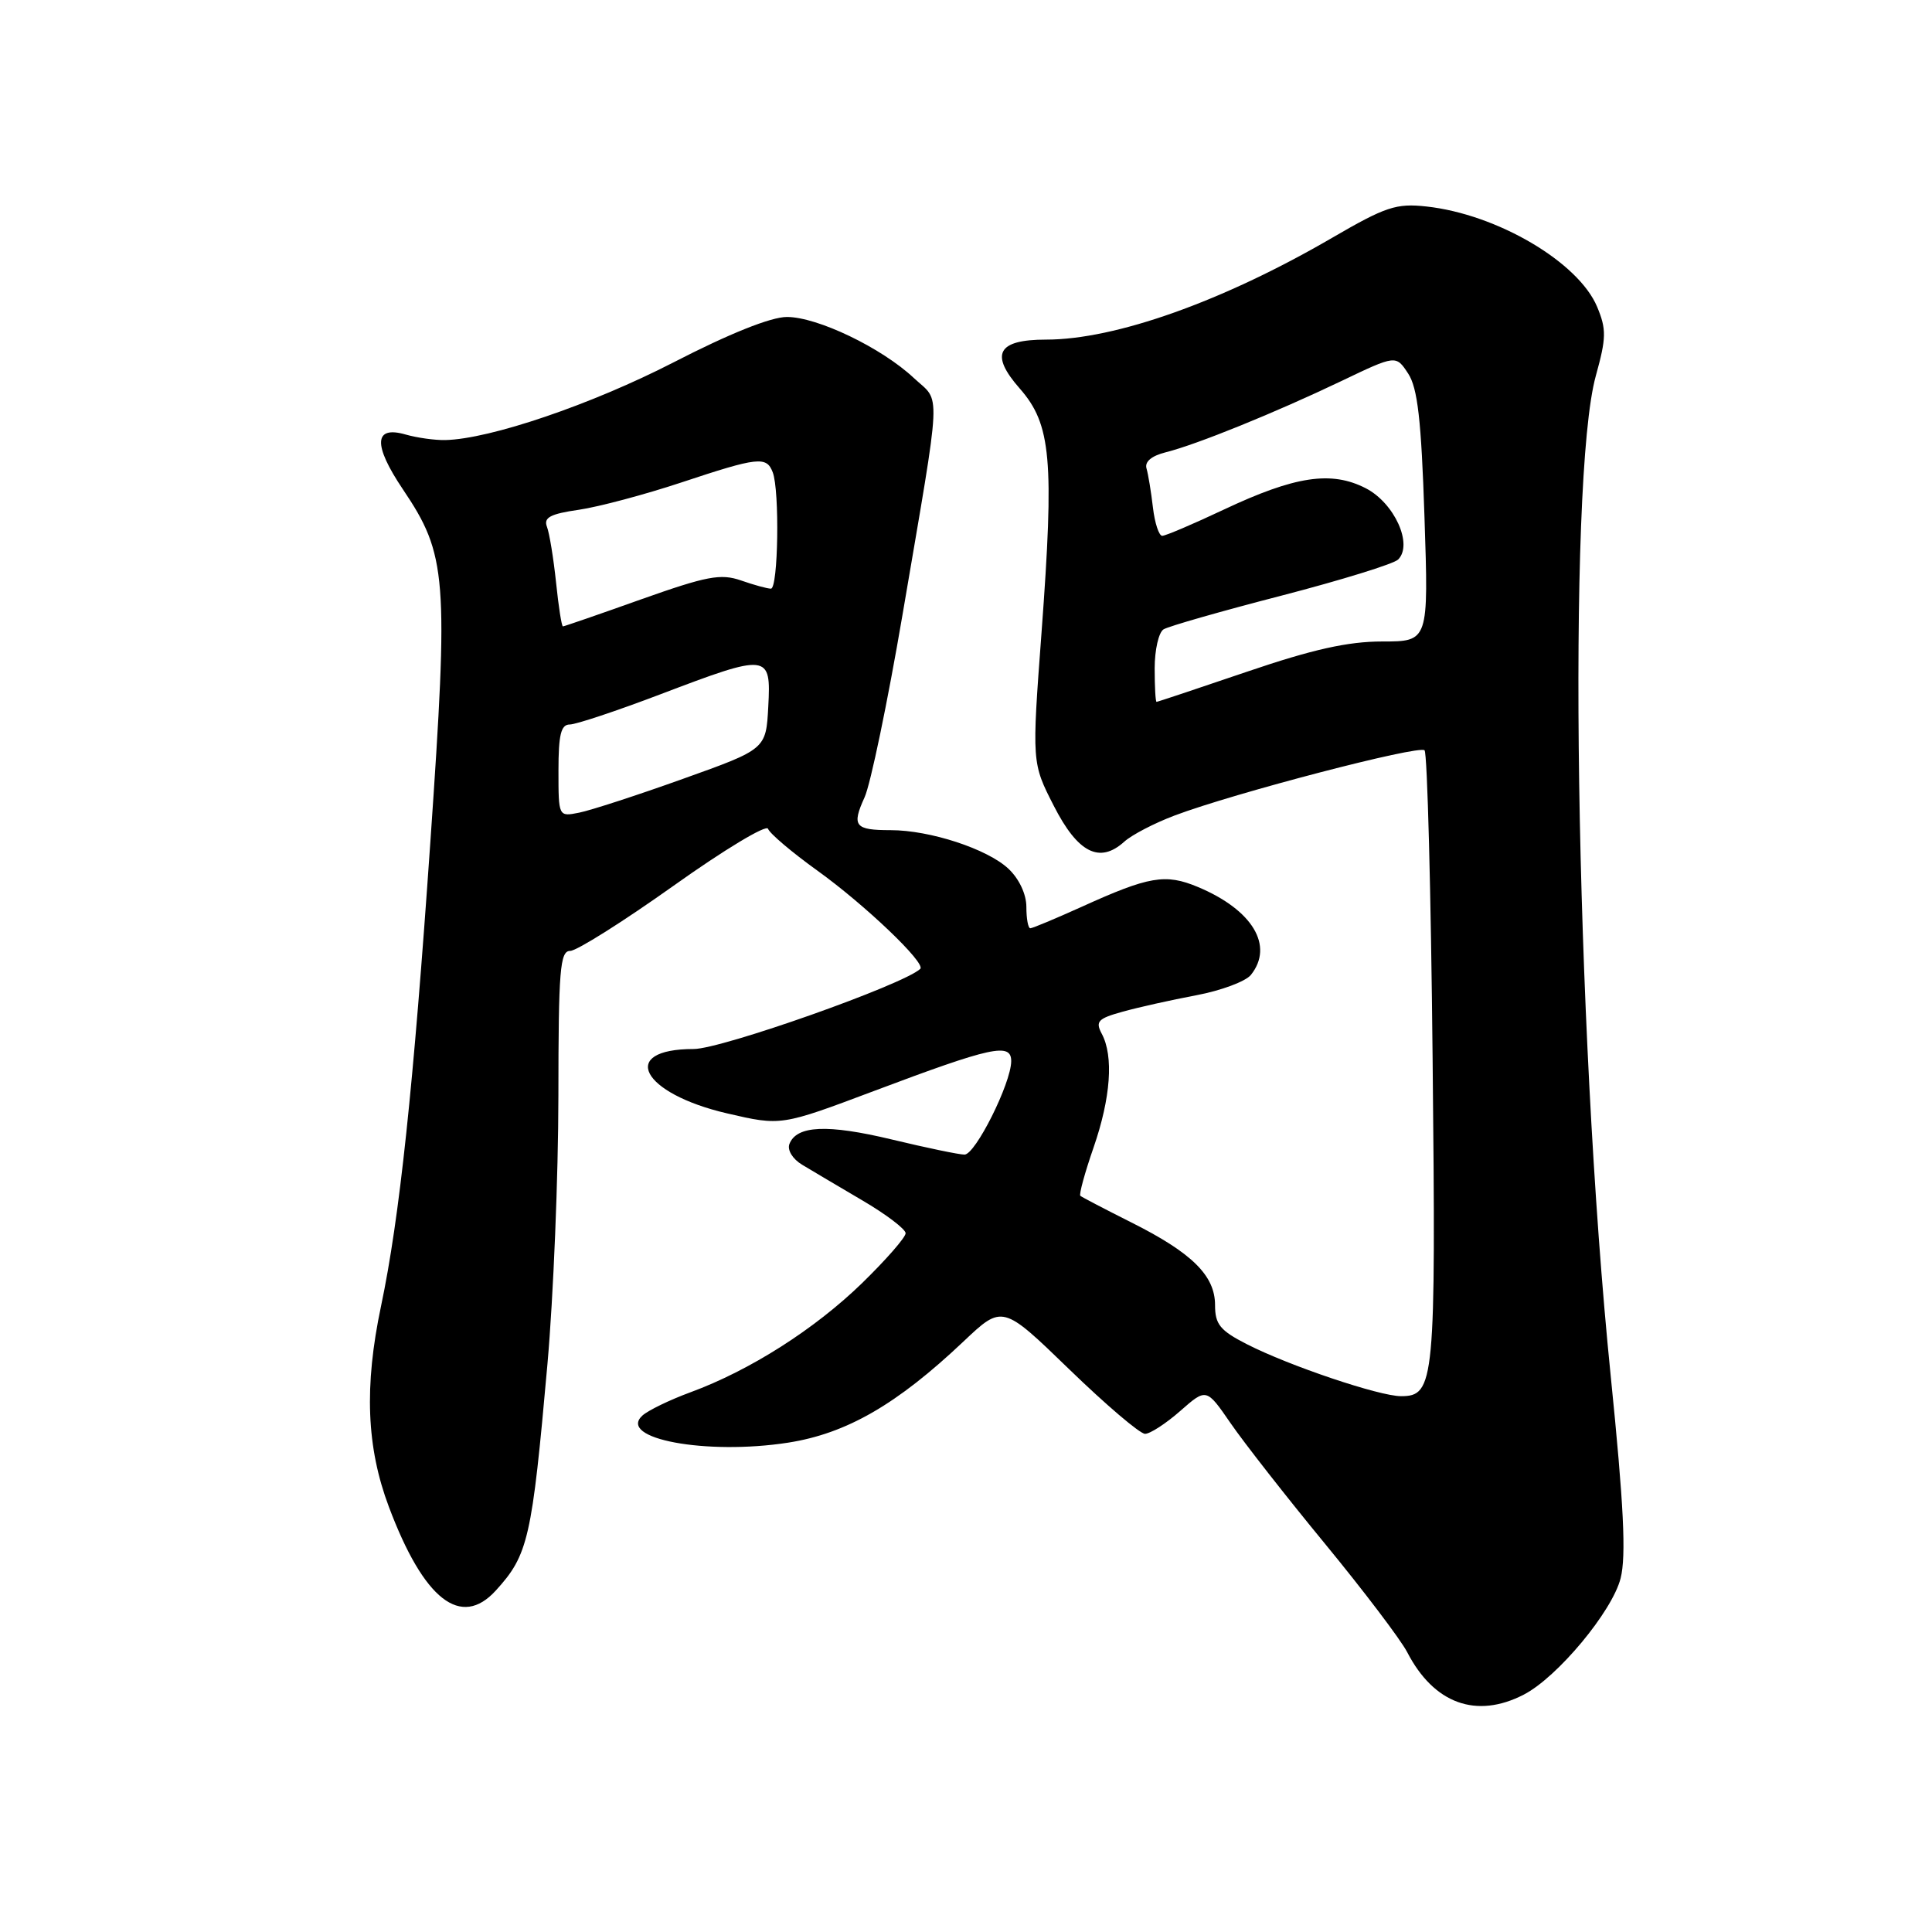 <?xml version="1.0" encoding="UTF-8" standalone="no"?>
<!DOCTYPE svg PUBLIC "-//W3C//DTD SVG 1.1//EN" "http://www.w3.org/Graphics/SVG/1.1/DTD/svg11.dtd" >
<svg xmlns="http://www.w3.org/2000/svg" xmlns:xlink="http://www.w3.org/1999/xlink" version="1.1" viewBox="0 0 256 256">
 <g >
 <path fill="currentColor"
d=" M 201.92 224.54 C 206.37 222.24 213.63 213.52 214.74 209.13 C 215.49 206.17 215.16 199.43 213.43 182.34 C 208.72 135.87 207.65 63.50 211.46 49.78 C 212.85 44.77 212.87 43.63 211.63 40.66 C 209.15 34.73 198.36 28.38 189.00 27.36 C 185.01 26.92 183.60 27.39 176.50 31.52 C 162.05 39.93 147.79 45.00 138.61 45.00 C 132.15 45.00 131.12 46.93 135.13 51.49 C 139.29 56.23 139.71 60.90 138.01 83.79 C 136.72 101.08 136.72 101.08 139.64 106.79 C 142.82 113.02 145.70 114.48 148.97 111.53 C 149.96 110.63 152.96 109.07 155.64 108.06 C 163.51 105.09 188.03 98.70 188.76 99.42 C 189.13 99.79 189.61 118.23 189.83 140.39 C 190.27 183.22 190.10 185.00 185.64 185.00 C 182.77 185.00 170.83 180.98 165.23 178.12 C 161.66 176.30 161.00 175.48 161.00 172.93 C 161.00 169.02 157.94 166.00 149.87 161.96 C 146.37 160.20 143.34 158.62 143.15 158.45 C 142.96 158.27 143.74 155.40 144.90 152.06 C 147.18 145.47 147.58 139.95 145.99 136.98 C 145.12 135.35 145.48 134.96 148.74 134.06 C 150.81 133.48 155.20 132.50 158.50 131.88 C 161.80 131.26 165.06 130.04 165.75 129.18 C 168.84 125.32 165.97 120.56 158.73 117.53 C 154.42 115.73 152.26 116.10 143.30 120.17 C 139.86 121.72 136.81 123.00 136.52 123.00 C 136.23 123.00 136.00 121.73 136.00 120.17 C 136.00 118.49 135.04 116.44 133.62 115.11 C 130.83 112.49 123.23 110.00 118.01 110.00 C 113.26 110.00 112.83 109.45 114.56 105.65 C 115.35 103.92 117.61 93.05 119.58 81.50 C 124.85 50.53 124.71 53.47 121.08 50.08 C 116.81 46.08 108.31 42.00 104.27 42.00 C 102.15 42.00 96.65 44.20 89.22 48.03 C 78.36 53.61 64.93 58.18 59.00 58.31 C 57.62 58.34 55.27 58.01 53.76 57.58 C 49.54 56.36 49.40 58.91 53.38 64.83 C 59.23 73.52 59.46 76.40 57.03 111.48 C 54.77 144.18 52.94 161.41 50.49 173.06 C 48.24 183.72 48.56 191.78 51.53 199.67 C 56.16 211.99 61.08 215.83 65.70 210.75 C 70.00 206.03 70.48 203.92 72.54 180.74 C 73.33 171.81 73.98 155.84 73.99 145.25 C 74.00 128.51 74.20 126.00 75.55 126.00 C 76.41 126.00 82.58 122.11 89.26 117.36 C 95.94 112.60 101.57 109.21 101.77 109.82 C 101.98 110.43 104.92 112.93 108.32 115.37 C 114.63 119.91 122.72 127.63 121.94 128.38 C 119.73 130.47 95.62 139.00 91.91 139.00 C 81.89 139.00 84.96 144.89 96.35 147.53 C 103.50 149.19 103.50 149.19 115.81 144.56 C 131.46 138.67 134.00 138.12 133.99 140.62 C 133.97 143.55 129.24 153.00 127.80 152.99 C 127.08 152.99 122.76 152.09 118.18 150.99 C 109.63 148.94 105.55 149.12 104.60 151.59 C 104.30 152.39 105.03 153.58 106.28 154.33 C 107.50 155.07 111.09 157.19 114.25 159.05 C 117.41 160.90 120.00 162.87 120.00 163.41 C 120.00 163.96 117.40 166.93 114.22 170.03 C 107.93 176.14 99.36 181.59 91.50 184.48 C 88.75 185.49 85.89 186.88 85.13 187.56 C 81.75 190.64 93.58 192.84 104.43 191.16 C 112.17 189.95 118.83 186.11 127.65 177.77 C 132.83 172.87 132.83 172.87 141.67 181.43 C 146.52 186.13 151.05 189.99 151.72 189.99 C 152.38 190.00 154.49 188.63 156.39 186.96 C 159.85 183.92 159.85 183.92 163.06 188.58 C 164.82 191.14 170.45 198.34 175.58 204.57 C 180.70 210.80 185.60 217.26 186.46 218.92 C 189.99 225.75 195.62 227.80 201.92 224.54 Z  M 74.00 102.11 C 74.00 97.36 74.33 96.00 75.49 96.00 C 76.31 96.00 81.71 94.20 87.50 92.00 C 101.85 86.54 102.18 86.58 101.80 93.63 C 101.50 99.27 101.50 99.27 90.50 103.20 C 84.45 105.37 78.26 107.38 76.75 107.68 C 74.00 108.23 74.00 108.23 74.00 102.11 Z  M 153.00 88.56 C 153.00 86.12 153.53 83.79 154.18 83.39 C 154.82 82.99 161.85 80.98 169.78 78.93 C 177.72 76.87 184.68 74.72 185.26 74.14 C 187.26 72.14 184.77 66.66 180.98 64.70 C 176.41 62.35 171.61 63.07 162.15 67.53 C 158.10 69.44 154.44 71.00 154.00 71.00 C 153.57 71.00 153.01 69.31 152.77 67.25 C 152.53 65.19 152.15 62.86 151.92 62.08 C 151.65 61.18 152.58 60.40 154.50 59.92 C 158.55 58.91 168.93 54.70 177.74 50.49 C 184.97 47.03 184.97 47.03 186.59 49.50 C 187.84 51.41 188.33 55.64 188.75 68.48 C 189.30 85.00 189.30 85.00 183.15 85.00 C 178.61 85.00 173.94 86.04 165.25 89.00 C 158.79 91.20 153.39 93.00 153.25 93.00 C 153.11 93.00 153.00 91.00 153.00 88.56 Z  M 73.68 77.17 C 73.34 73.96 72.80 70.64 72.47 69.79 C 72.01 68.58 72.92 68.09 76.69 67.55 C 79.34 67.16 85.46 65.53 90.31 63.92 C 100.46 60.55 101.57 60.43 102.39 62.58 C 103.32 65.00 103.12 78.00 102.15 78.00 C 101.68 78.00 99.89 77.51 98.18 76.91 C 95.49 75.98 93.66 76.33 84.97 79.41 C 79.43 81.39 74.75 83.00 74.59 83.00 C 74.42 83.00 74.01 80.38 73.68 77.17 Z "/>
</g>
</svg>